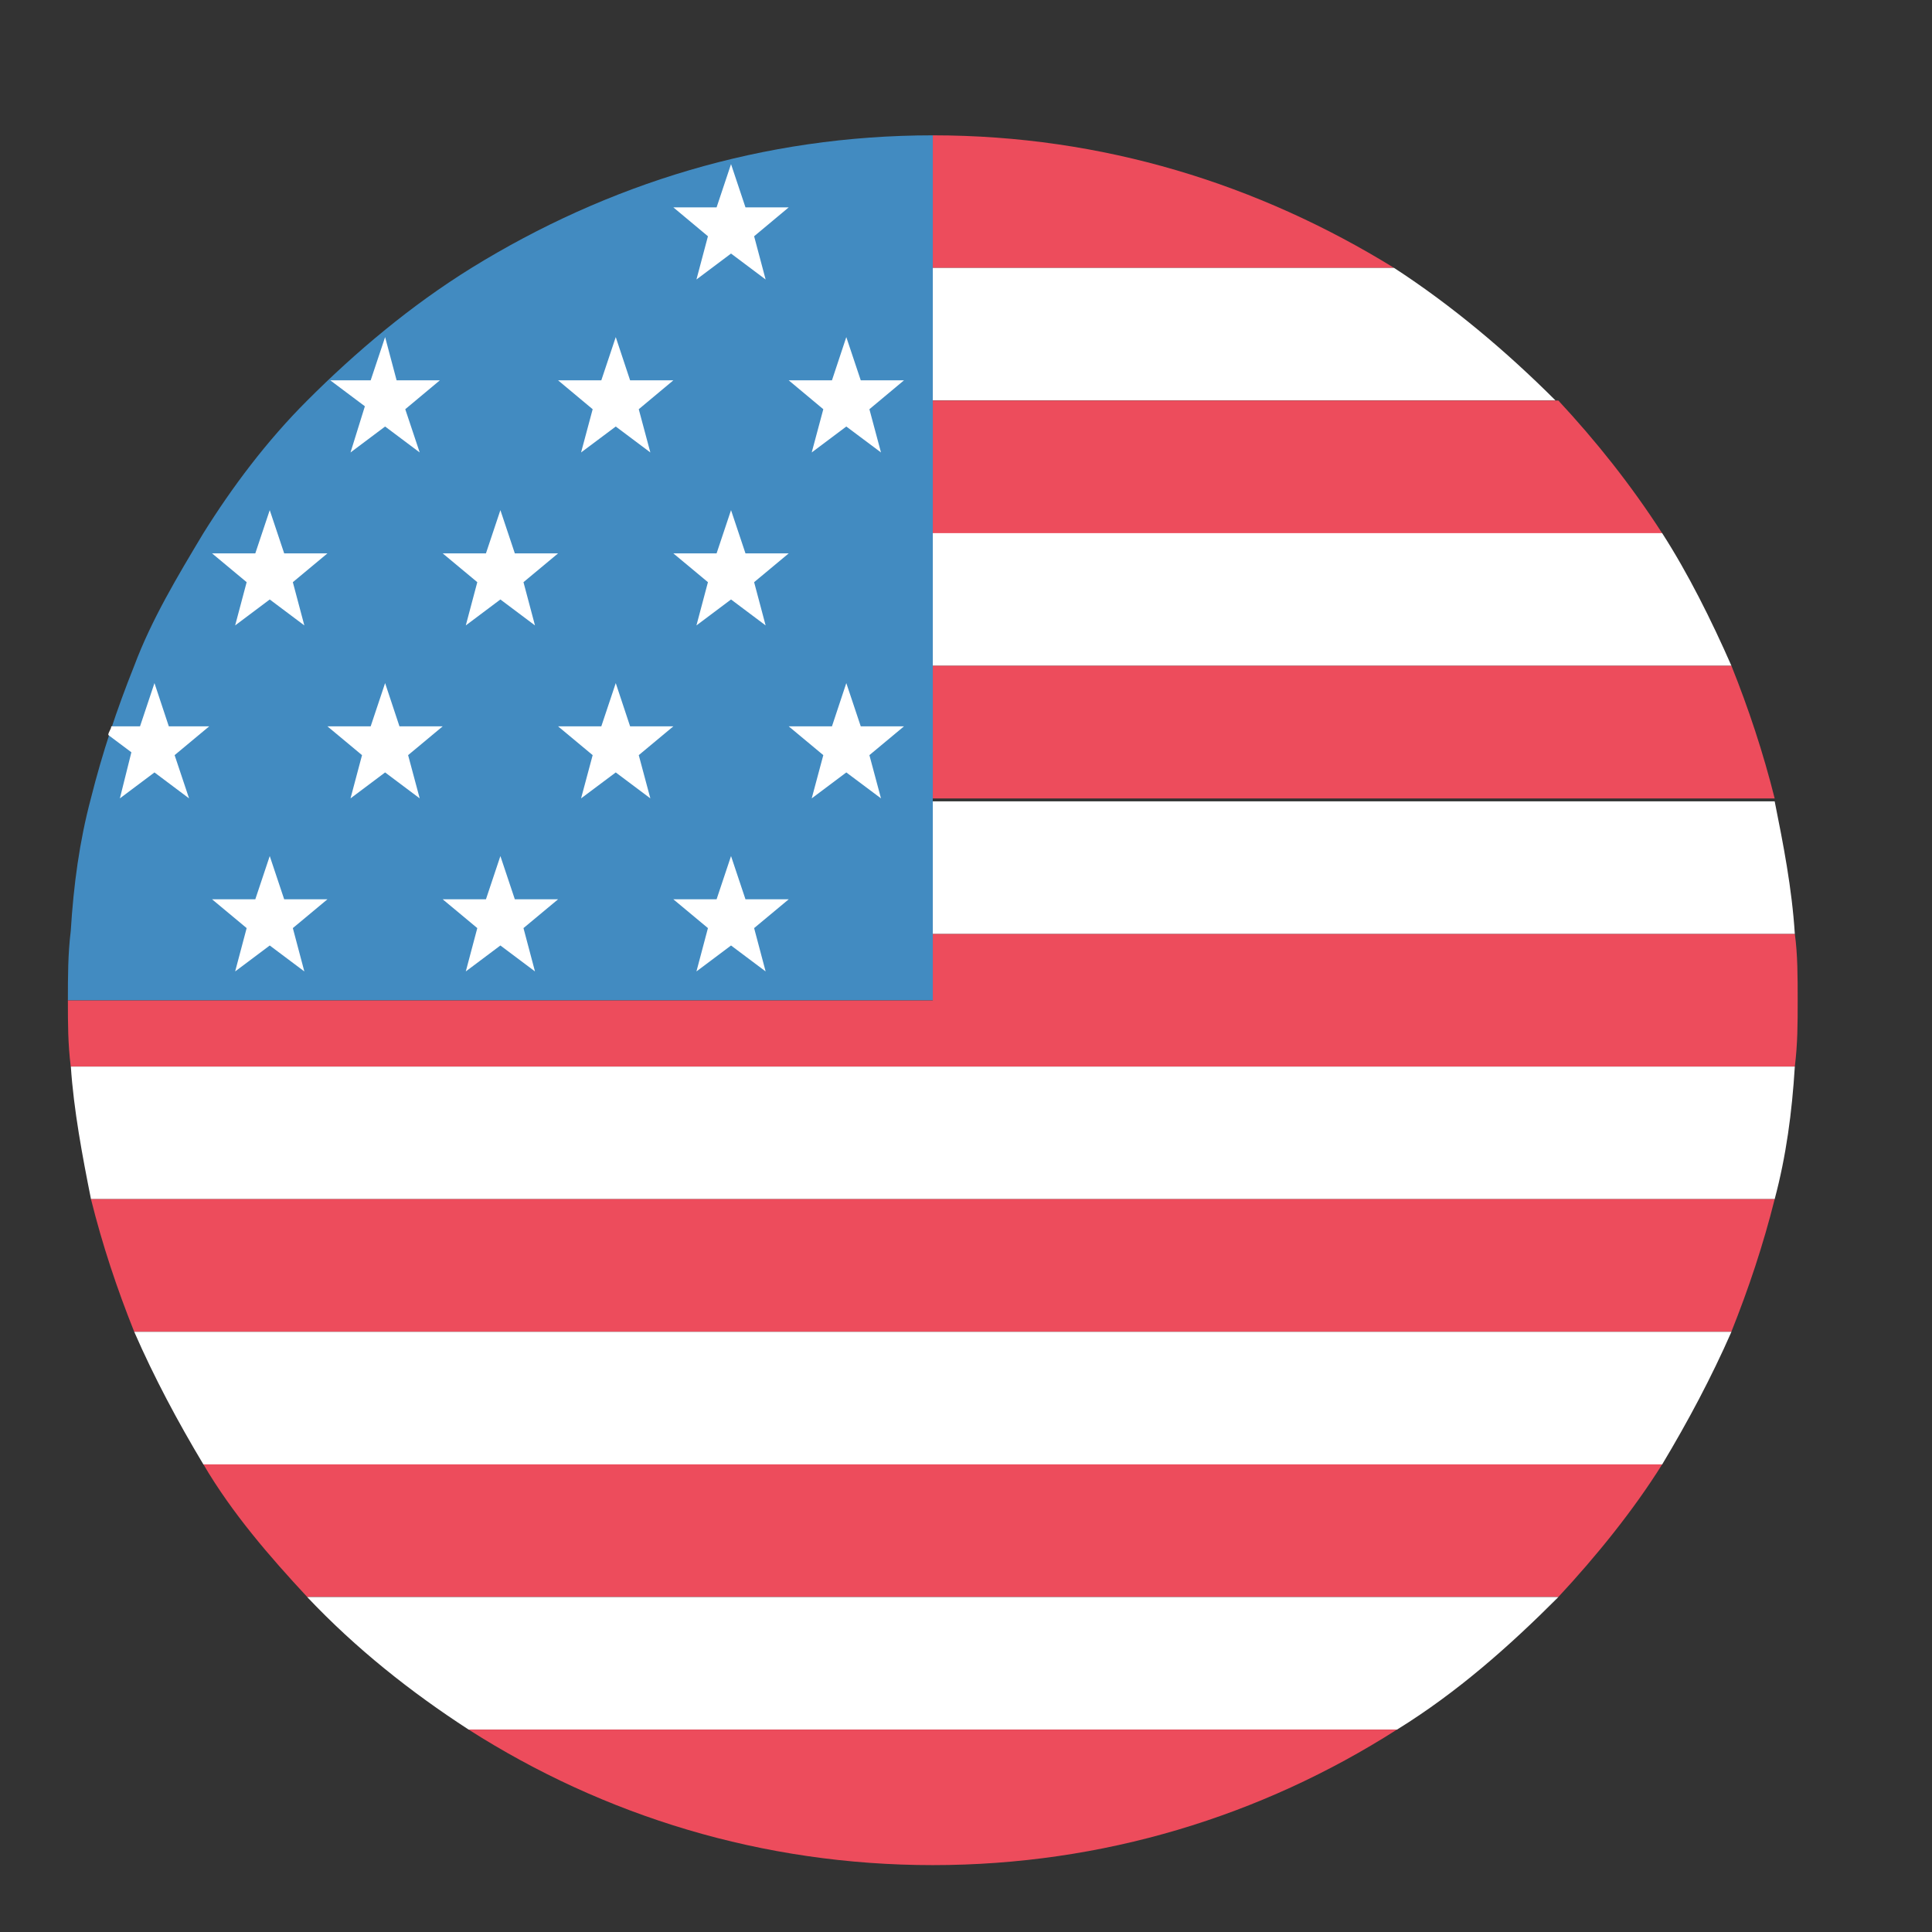 <svg width="21" height="21" viewBox="0 0 21 21" fill="none" xmlns="http://www.w3.org/2000/svg">
<rect x="0" y="0" width="21" height="21" fill="#333333" stroke="none"/>
<g clip-path="url(#clip0_21_181)">
<path d="M15.153 2.912C13.68 2.003 11.988 1.471 10.139 1.471V2.912H15.153Z" fill="#ED4C5C"/>
<path d="M10.139 4.353H16.908C16.375 3.82 15.78 3.319 15.153 2.912H10.139V4.353Z" fill="white"/>
<path d="M10.139 5.796H18.067C17.723 5.263 17.347 4.793 16.939 4.354H10.139V5.796Z" fill="#ED4C5C"/>
<path d="M10.139 7.237H18.82C18.6 6.736 18.349 6.234 18.067 5.795H10.139V7.237Z" fill="white"/>
<path d="M10.139 8.679H19.29C19.164 8.177 19.008 7.707 18.82 7.237H10.139V8.679Z" fill="#ED4C5C"/>
<path d="M10.139 10.152H19.509C19.477 9.65 19.384 9.18 19.29 8.71H10.139V10.152Z" fill="white"/>
<path d="M19.509 10.152H10.139V10.873H0.738C0.738 11.123 0.738 11.343 0.769 11.593H19.509C19.54 11.343 19.54 11.123 19.54 10.873C19.54 10.622 19.54 10.371 19.509 10.152Z" fill="#ED4C5C"/>
<path d="M0.989 13.034H19.29C19.415 12.564 19.478 12.094 19.509 11.593H0.77C0.801 12.063 0.895 12.564 0.989 13.034Z" fill="white"/>
<path d="M1.459 14.476H18.819C19.007 14.006 19.164 13.536 19.29 13.034H0.989C1.114 13.536 1.271 14.006 1.459 14.476Z" fill="#ED4C5C"/>
<path d="M2.211 15.918H18.067C18.349 15.447 18.6 14.977 18.82 14.476H1.459C1.678 14.977 1.929 15.447 2.211 15.918Z" fill="white"/>
<path d="M3.339 17.358H16.939C17.347 16.92 17.754 16.418 18.067 15.917H2.211C2.524 16.45 2.932 16.92 3.339 17.358Z" fill="#ED4C5C"/>
<path d="M5.094 18.8H15.185C15.843 18.393 16.407 17.892 16.939 17.359H3.339C3.872 17.923 4.467 18.393 5.094 18.8Z" fill="white"/>
<path d="M10.139 20.273C11.988 20.273 13.711 19.74 15.184 18.8H5.094C6.567 19.74 8.29 20.273 10.139 20.273Z" fill="#ED4C5C"/>
<path d="M5.125 2.912C4.467 3.32 3.871 3.821 3.339 4.354C2.9 4.792 2.524 5.294 2.211 5.795C1.929 6.265 1.647 6.735 1.459 7.237C1.271 7.707 1.114 8.177 0.988 8.678C0.863 9.148 0.8 9.618 0.769 10.12C0.738 10.37 0.738 10.621 0.738 10.872H10.139V1.471C8.29 1.471 6.598 2.003 5.125 2.912Z" fill="#428BC1"/>
<path d="M7.946 1.784L8.103 2.254H8.573L8.197 2.568L8.322 3.038L7.946 2.756L7.57 3.038L7.695 2.568L7.319 2.254H7.789L7.946 1.784ZM9.199 3.664L9.356 4.134H9.826L9.45 4.448L9.576 4.918L9.199 4.636L8.823 4.918L8.949 4.448L8.573 4.134H9.043L9.199 3.664ZM6.693 3.664L6.849 4.134H7.319L6.943 4.448L7.069 4.918L6.693 4.636L6.316 4.918L6.442 4.448L6.066 4.134H6.536L6.693 3.664ZM7.946 5.545L8.103 6.015H8.573L8.197 6.328L8.322 6.798L7.946 6.516L7.57 6.798L7.695 6.328L7.319 6.015H7.789L7.946 5.545ZM5.439 5.545L5.596 6.015H6.066L5.69 6.328L5.815 6.798L5.439 6.516L5.063 6.798L5.188 6.328L4.812 6.015H5.282L5.439 5.545ZM2.932 5.545L3.089 6.015H3.559L3.183 6.328L3.308 6.798L2.932 6.516L2.556 6.798L2.681 6.328L2.305 6.015H2.775L2.932 5.545ZM9.199 7.425L9.356 7.895H9.826L9.45 8.208L9.576 8.678L9.199 8.396L8.823 8.678L8.949 8.208L8.573 7.895H9.043L9.199 7.425ZM6.693 7.425L6.849 7.895H7.319L6.943 8.208L7.069 8.678L6.693 8.396L6.316 8.678L6.442 8.208L6.066 7.895H6.536L6.693 7.425ZM4.186 7.425L4.342 7.895H4.812L4.436 8.208L4.562 8.678L4.186 8.396L3.81 8.678L3.935 8.208L3.559 7.895H4.029L4.186 7.425ZM7.946 9.305L8.103 9.775H8.573L8.197 10.088L8.322 10.559L7.946 10.277L7.57 10.559L7.695 10.088L7.319 9.775H7.789L7.946 9.305ZM5.439 9.305L5.596 9.775H6.066L5.69 10.088L5.815 10.559L5.439 10.277L5.063 10.559L5.188 10.088L4.812 9.775H5.282L5.439 9.305ZM2.932 9.305L3.089 9.775H3.559L3.183 10.088L3.308 10.559L2.932 10.277L2.556 10.559L2.681 10.088L2.305 9.775H2.775L2.932 9.305ZM3.81 4.918L4.186 4.636L4.562 4.918L4.405 4.448L4.781 4.134H4.311L4.186 3.664L4.029 4.134H3.59L3.966 4.416L3.81 4.918ZM1.303 8.678L1.679 8.396L2.055 8.678L1.898 8.208L2.274 7.895H1.835L1.679 7.425L1.522 7.895H1.209C1.209 7.926 1.177 7.958 1.177 7.989L1.428 8.177L1.303 8.678Z" fill="white"/>
</g>
<defs>
<clipPath id="clip0_21_181">
<rect width="20.056" height="20.056" fill="white" transform="translate(0.111 0.844)"/>
</clipPath>
</defs>
</svg>
